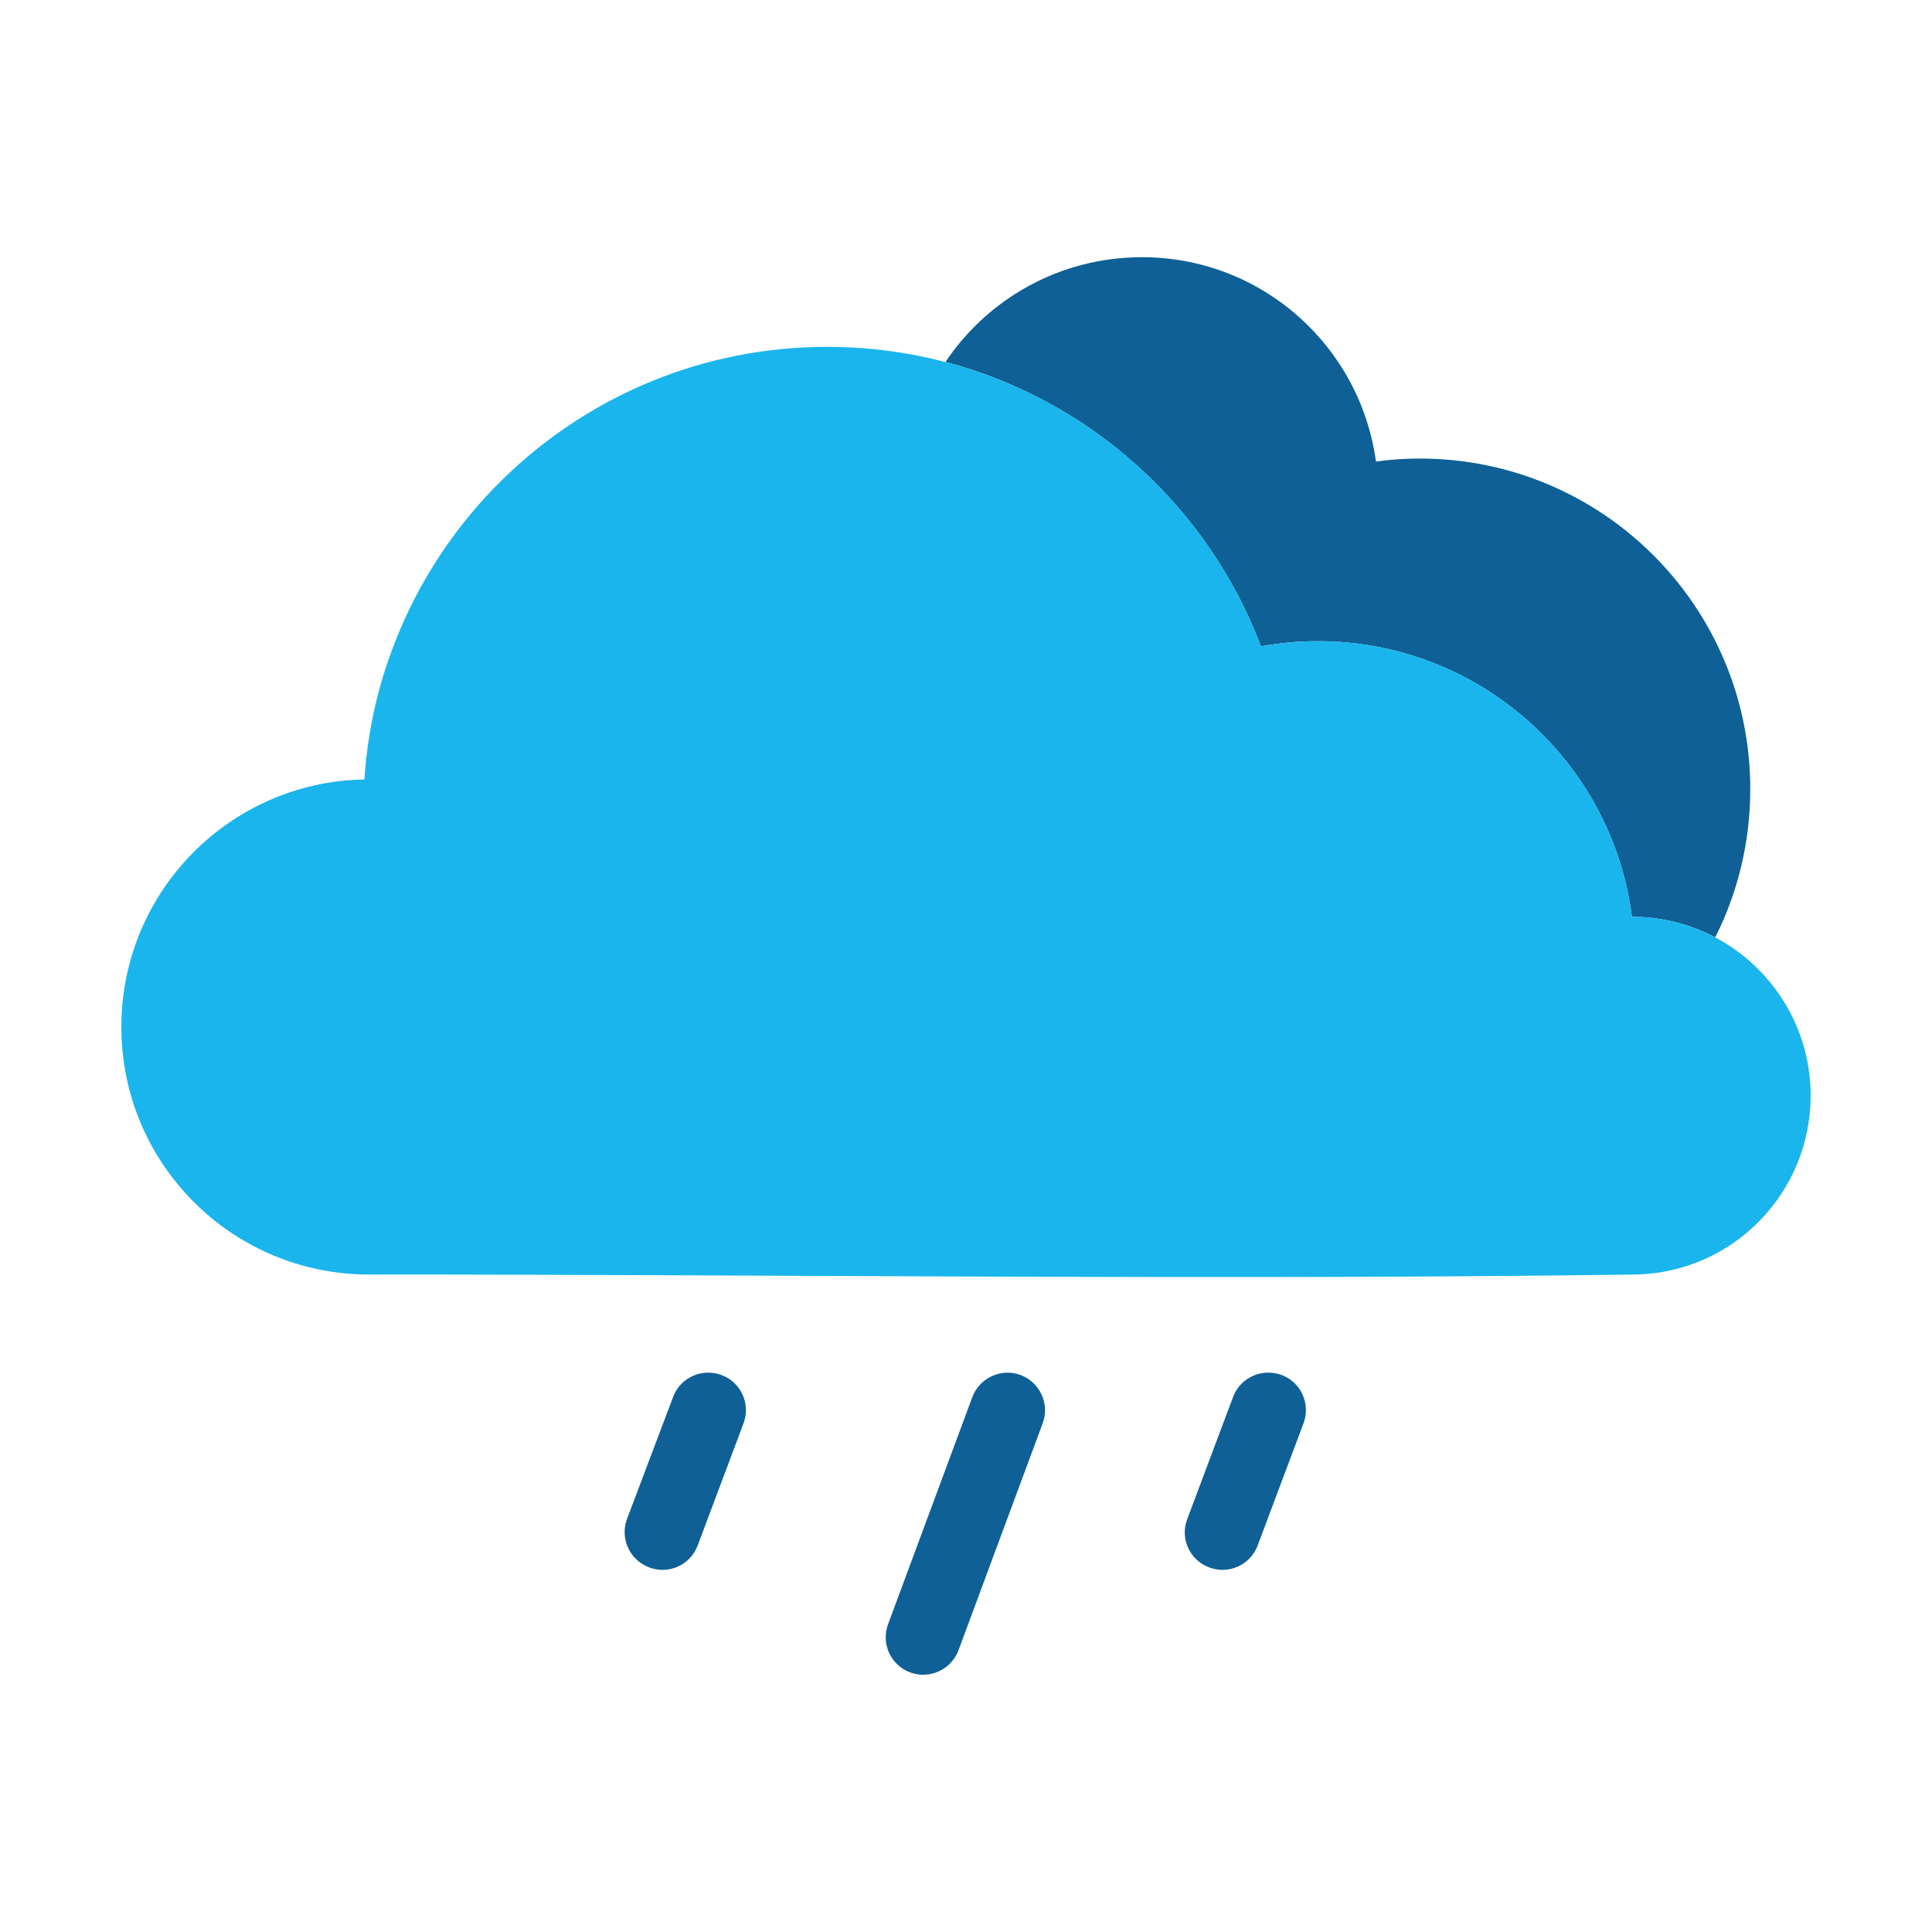 <?xml version="1.0" encoding="UTF-8" standalone="no"?>
<svg
   xmlns:dc="http://purl.org/dc/elements/1.1/"
   xmlns:cc="http://creativecommons.org/ns#"
   xmlns:rdf="http://www.w3.org/1999/02/22-rdf-syntax-ns#"
   xmlns:svg="http://www.w3.org/2000/svg"
   xmlns="http://www.w3.org/2000/svg"
   id="svg14"
   xml:space="preserve"
   width="64px"
   viewBox="0 0 64 64"
   version="1.1"
   style="shape-rendering:geometricPrecision; text-rendering:geometricPrecision; image-rendering:optimizeQuality; fill-rule:evenodd; clip-rule:evenodd"
   height="64px"><defs
     id="defs4"><style
       id="style2"
       type="text/css">
   <![CDATA[
    .fil1 {fill:#0E6096}
    .fil2 {fill:#1AB5ED}
    .fil0 {fill:#0E6096;fill-rule:nonzero}
   ]]>
  </style></defs><g
     id="Layer_x0020_1"><g
       id="_740098240"><path
         id="path6"
         d="M22.3 46.27c0.24,-0.64 0.96,-0.96 1.6,-0.72 0.65,0.24 0.97,0.96 0.73,1.6l-1.52 4.05c-0.24,0.64 -0.96,0.97 -1.61,0.72 -0.64,-0.24 -0.97,-0.96 -0.73,-1.6l1.53 -4.05zm9.91 0.01c0.24,-0.64 0.96,-0.97 1.6,-0.73 0.64,0.24 0.97,0.96 0.73,1.6l-2.79 7.52c-0.24,0.64 -0.96,0.97 -1.6,0.73 -0.65,-0.24 -0.97,-0.96 -0.73,-1.6l2.79 -7.52zm8.64 -0.01c0.24,-0.64 0.96,-0.96 1.61,-0.72 0.64,0.24 0.96,0.96 0.72,1.6l-1.52 4.05c-0.24,0.64 -0.96,0.97 -1.61,0.72 -0.64,-0.24 -0.97,-0.96 -0.72,-1.6l1.52 -4.05z"
         class="fil0" /><path
         id="path8"
         d="M10.36 42.01c-0.19,-0.05 -0.39,-0.1 -0.58,-0.16 0.19,0.06 0.39,0.11 0.58,0.16zm-0.96 -0.29c-0.38,-0.14 -0.74,-0.3 -1.09,-0.49 0.35,0.19 0.71,0.35 1.09,0.49zm-1.09 -0.49c-1.39,-0.76 -2.54,-1.91 -3.3,-3.3 0.76,1.39 1.91,2.54 3.3,3.3zm-3.3 -3.3c-0.19,-0.35 -0.36,-0.72 -0.49,-1.09 0.13,0.37 0.3,0.74 0.49,1.09zm-0.62 -1.47c-0.06,-0.19 -0.11,-0.39 -0.16,-0.59 0.05,0.2 0.1,0.4 0.16,0.59zm7.68 -10.64c0.1,-1.5 0.41,-2.93 0.91,-4.28 -0.49,1.35 -0.81,2.78 -0.91,4.28l0 0zm19.25 -13.83c1.4,-2.09 3.79,-3.47 6.51,-3.47 3.96,0 7.23,2.94 7.75,6.77 0.48,-0.07 0.96,-0.1 1.45,-0.1 6.05,0 10.95,4.9 10.95,10.95 0,1.77 -0.42,3.44 -1.16,4.91 -0.82,-0.43 -1.76,-0.68 -2.76,-0.68 -0.66,-5.15 -5.07,-9.13 -10.4,-9.13 -0.64,0 -1.27,0.06 -1.89,0.17 -1.74,-4.6 -5.63,-8.15 -10.45,-9.42z"
         class="fil1"/><path
         id="path10"
         d="M12.22 42.22c-4.53,0 -8.2,-3.67 -8.2,-8.2 0,-4.48 3.59,-8.12 8.05,-8.2 0.54,-8.01 7.2,-14.33 15.33,-14.33 6.57,0 12.18,4.12 14.37,9.92 0.62,-0.11 1.25,-0.17 1.89,-0.17 5.33,0 9.74,3.98 10.4,9.13 3.27,0 5.92,2.66 5.92,5.92 0,3.23 -2.57,5.85 -5.77,5.93 -14,0.19 -28,0 -41.99,0z"
         class="fil2" /></g></g></svg>
